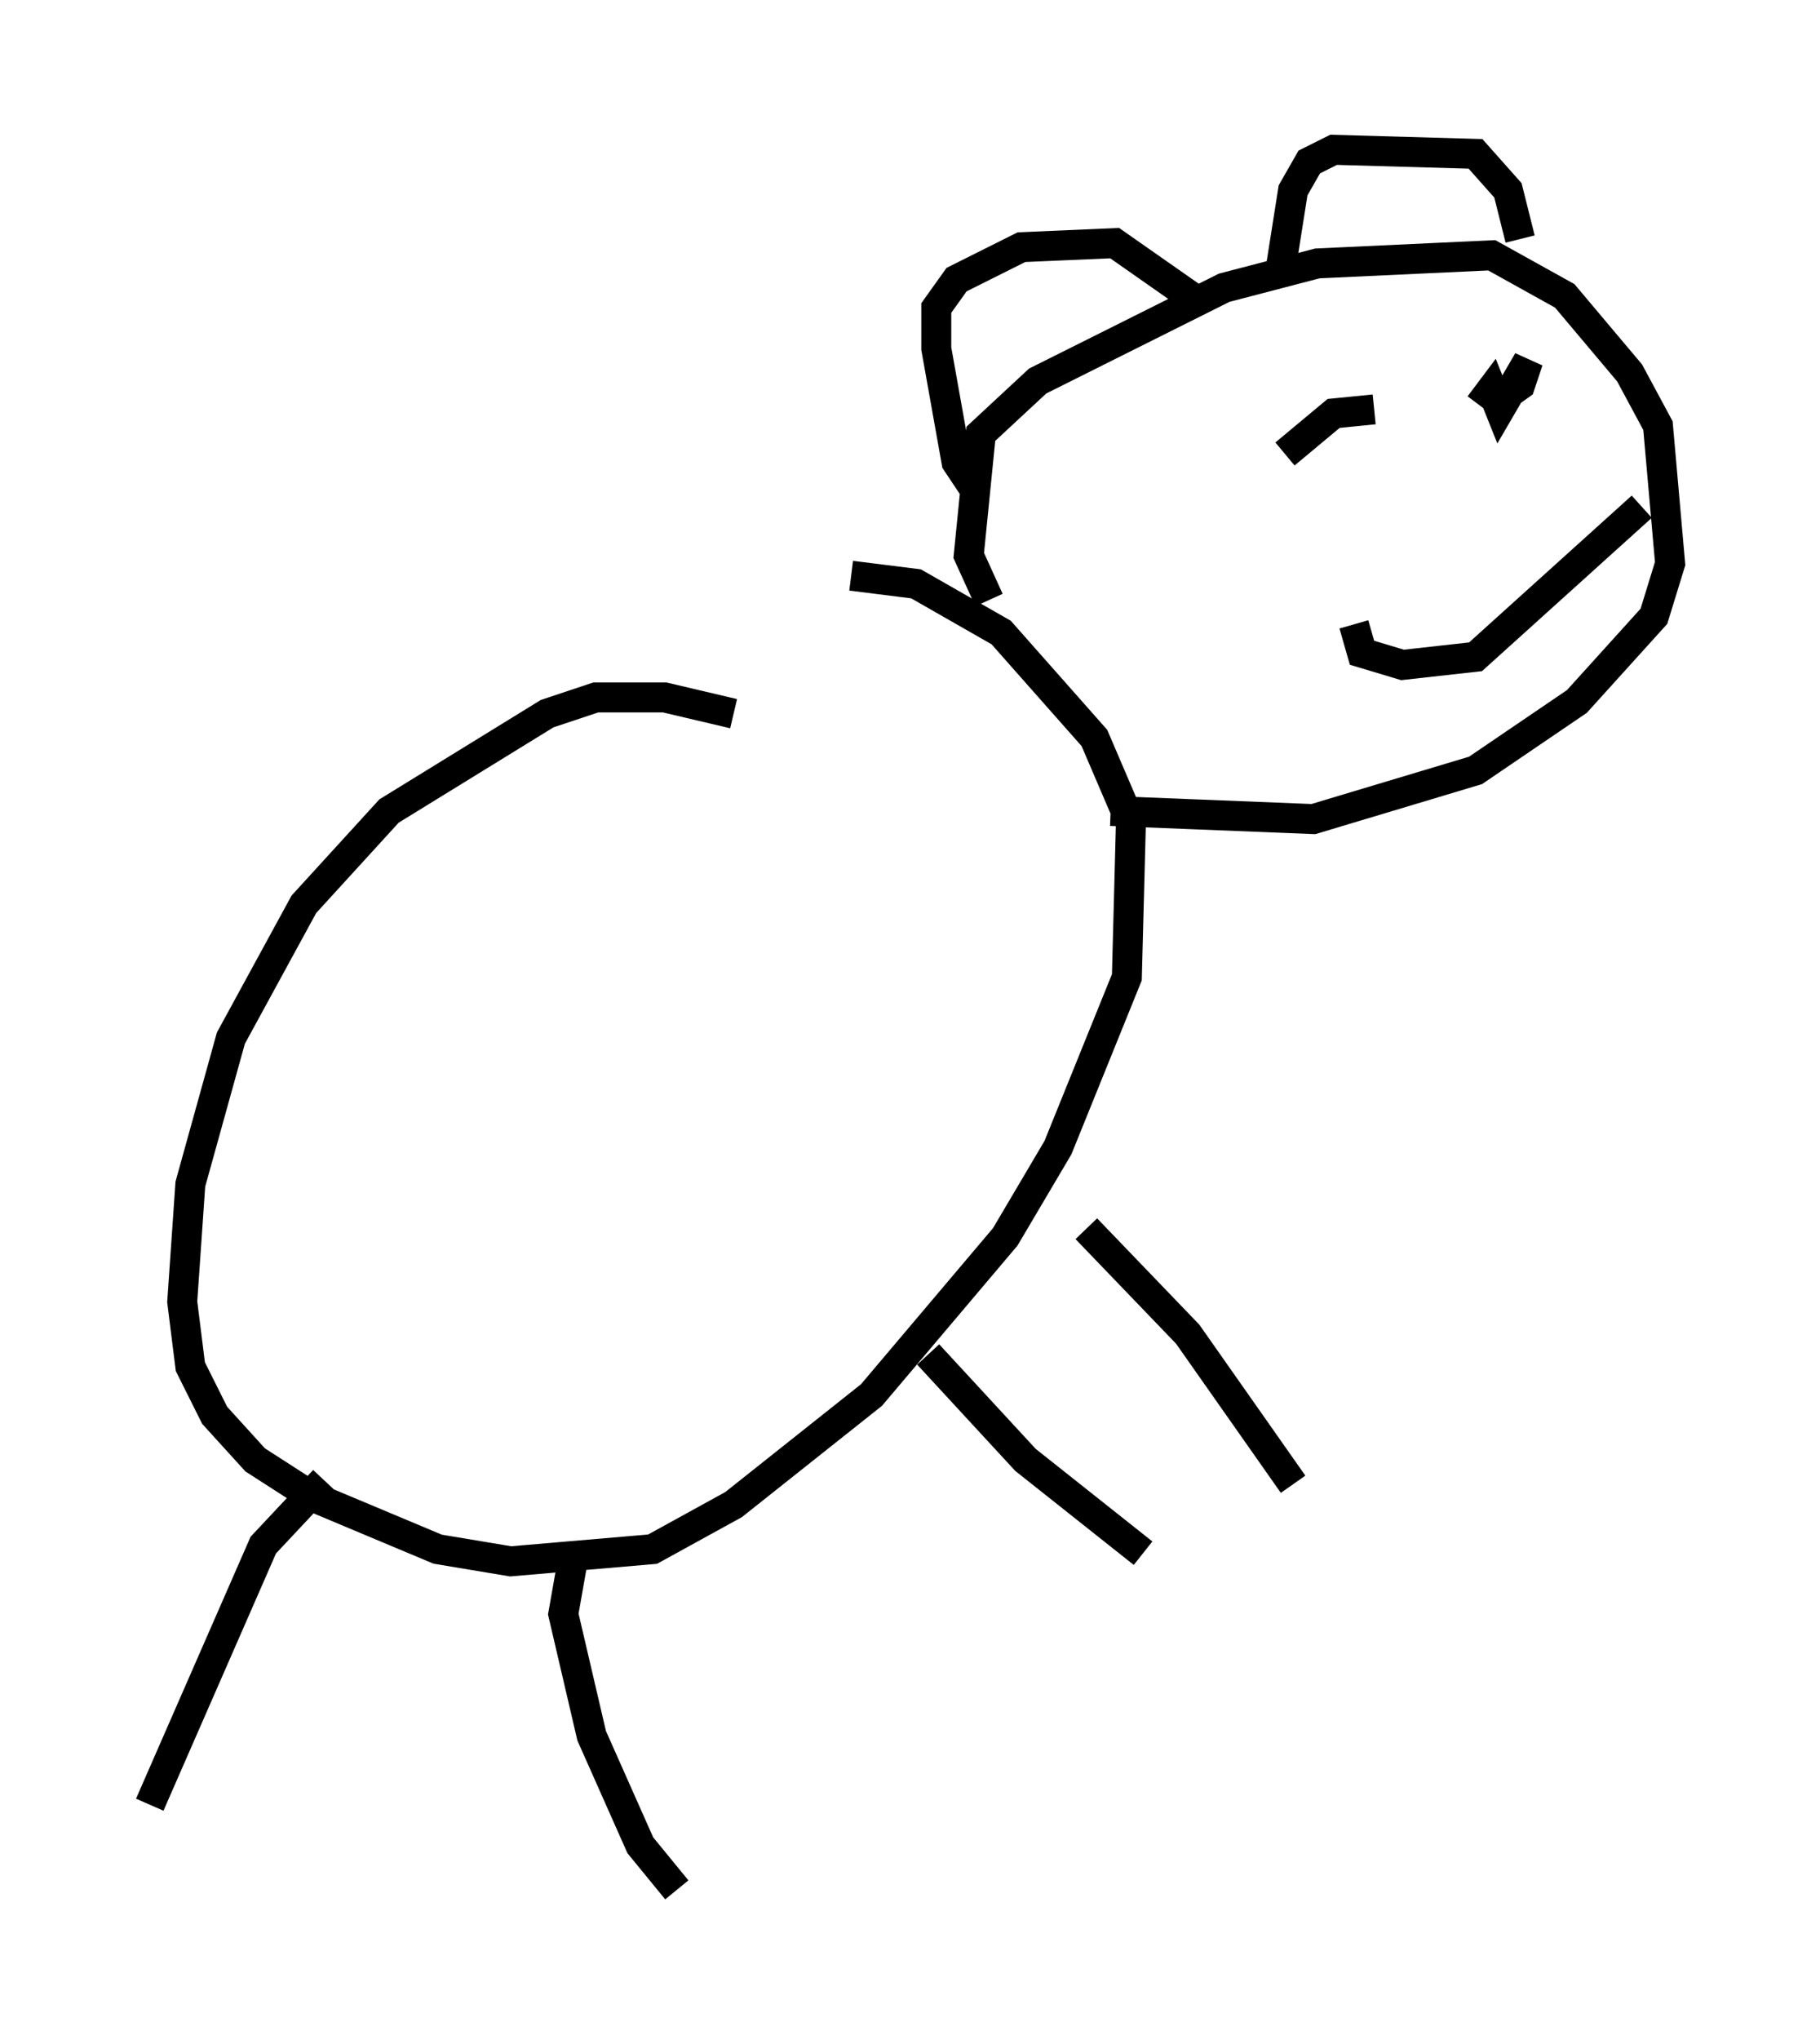 <?xml version="1.0" encoding="utf-8" ?>
<svg baseProfile="full" height="68.051" version="1.1" width="60.744" xmlns="http://www.w3.org/2000/svg" xmlns:ev="http://www.w3.org/2001/xml-events" xmlns:xlink="http://www.w3.org/1999/xlink"><defs /><rect fill="white" height="68.051" width="60.744" x="0" y="0" /><path d="M25.568, 24.621 m-1.083, -0.812 l-2.3, -0.541 -2.3, 0.0 l-1.624, 0.541 -5.277, 3.248 l-2.842, 3.112 -2.436, 4.465 l-1.353, 4.871 -0.271, 3.924 l0.271, 2.165 0.812, 1.624 l1.353, 1.488 1.894, 1.218 l4.195, 1.759 2.436, 0.406 l4.736, -0.406 2.706, -1.488 l4.601, -3.654 4.465, -5.277 l1.759, -2.977 2.3, -5.683 l0.135, -5.142 -1.218, -2.842 l-3.112, -3.518 -2.842, -1.624 l-2.165, -0.271 m-17.591, 30.176 l-2.03, 2.165 -3.789, 8.66 m14.208, -8.66 l-0.406, 2.3 0.947, 4.059 l1.624, 3.654 1.218, 1.488 m8.39, -17.862 l3.248, 3.518 3.924, 3.112 m-1.894, -10.825 l3.383, 3.518 3.518, 5.007 m-10.149, -29.499 l-0.677, -1.488 0.406, -4.059 l1.894, -1.759 6.225, -3.112 l3.112, -0.812 5.819, -0.271 l2.436, 1.353 2.165, 2.571 l0.947, 1.759 0.406, 4.601 l-0.541, 1.759 -2.571, 2.842 l-3.383, 2.3 -5.413, 1.624 l-6.766, -0.271 m-4.601, -10.825 l-0.541, -0.812 -0.677, -3.789 l0.0, -1.353 0.677, -0.947 l2.165, -1.083 3.112, -0.135 l2.706, 1.894 m2.842, -1.083 l0.406, -2.571 0.541, -0.947 l0.812, -0.406 4.736, 0.135 l1.083, 1.218 0.406, 1.624 m-0.947, 5.548 l0.947, -0.677 0.271, -0.812 l-0.947, 1.624 -0.271, -0.677 l-0.406, 0.541 m-6.495, 1.624 l1.624, -1.353 1.353, -0.135 m-0.677, 7.172 l0.271, 0.947 1.353, 0.406 l2.436, -0.271 5.548, -5.007 " fill="none" stroke="black" stroke-width="1" /></svg>